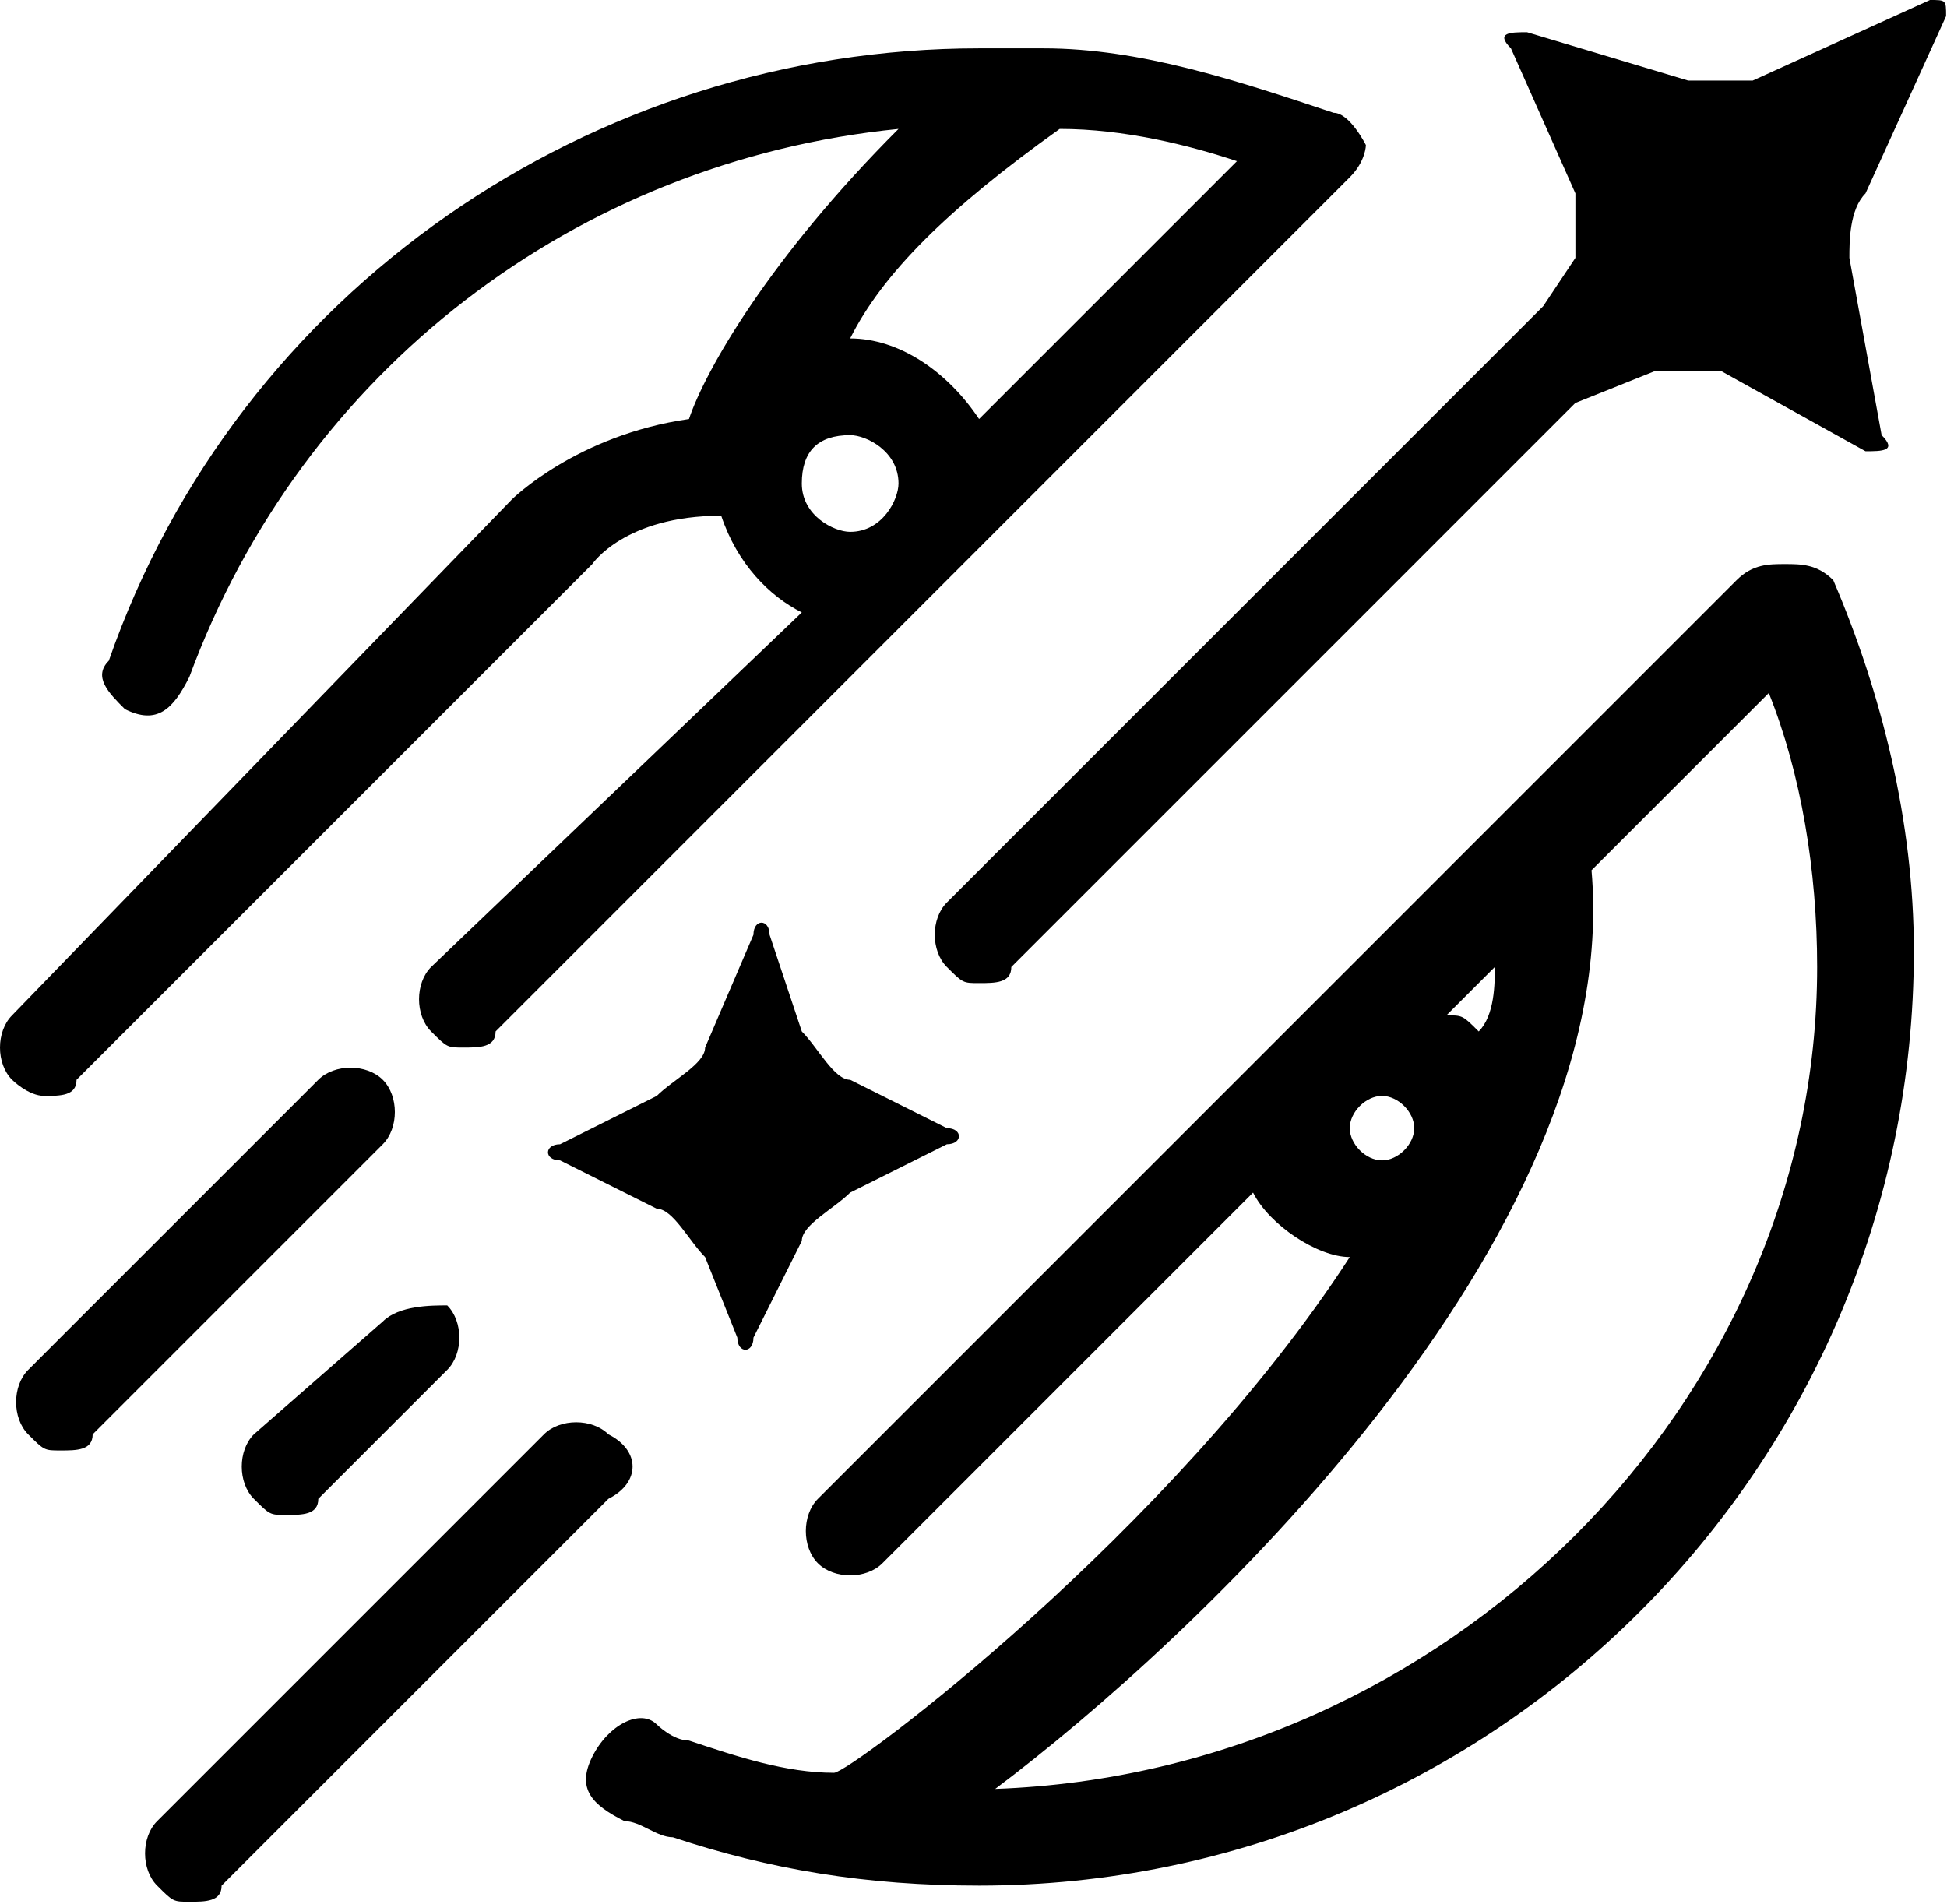 <svg width="504" height="493" viewBox="0 0 504 493" fill="none" xmlns="http://www.w3.org/2000/svg">
    <path
        d="M462.045 146.028C457.873 146.028 453.701 146.028 449.529 150.2L211.727 388.017C207.555 392.189 207.555 400.533 211.727 404.706C215.899 408.878 224.243 408.878 228.415 404.706L324.37 308.745C328.542 317.089 341.058 325.433 349.402 325.433C303.51 396.361 220.071 458.945 215.899 458.945C203.383 458.945 190.867 454.772 178.352 450.6C174.18 450.6 170.008 446.428 170.008 446.428C165.836 442.256 157.492 446.428 153.32 454.772C149.148 463.117 153.32 467.289 161.664 471.461C165.836 471.461 170.008 475.633 174.18 475.633C199.211 483.978 224.243 488.15 253.447 488.15C386.95 488.15 495.421 379.672 495.421 246.161C495.421 212.783 487.077 179.406 474.561 150.2C470.389 146.028 466.217 146.028 462.045 146.028ZM386.95 250.333C386.95 254.506 386.95 262.85 382.778 267.022C378.606 262.85 378.606 262.85 374.434 262.85L386.95 250.333ZM349.402 292.056C349.402 287.883 353.574 283.711 357.746 283.711C361.918 283.711 366.09 287.883 366.09 292.056C366.09 296.228 361.918 300.4 357.746 300.4C353.574 300.4 349.402 296.228 349.402 292.056ZM257.619 463.117C307.682 425.567 420.326 321.261 411.982 225.3L457.873 179.406C466.217 200.267 470.389 225.3 470.389 250.333C470.389 362.983 374.434 458.944 257.619 463.117Z"
        fill="black" />
    <path
        d="M11.473 283.711C15.645 283.711 19.817 283.711 19.817 279.539L153.32 146.028C153.32 146.028 161.664 133.511 186.695 133.511C190.867 146.028 199.211 154.372 207.555 158.544L111.6 250.333C107.428 254.505 107.428 262.85 111.6 267.022C115.772 271.194 115.772 271.194 119.944 271.194C124.116 271.194 128.288 271.194 128.288 267.022L349.402 45.894C353.574 41.722 353.574 37.55 353.574 37.55C353.574 37.55 349.402 29.206 345.23 29.206C320.198 20.861 295.166 12.517 270.135 12.517C265.963 12.517 257.619 12.517 253.447 12.517C153.32 12.517 61.536 75.1 28.161 171.061C23.989 175.233 28.161 179.405 32.333 183.578C40.677 187.75 44.849 183.578 49.021 175.233C78.224 95.961 149.148 41.722 232.587 33.378C199.211 66.755 182.523 95.961 178.351 108.478C149.148 112.65 132.46 129.339 132.46 129.339L3.129 262.85C-1.043 267.022 -1.043 275.367 3.129 279.539C3.129 279.539 7.301 283.711 11.473 283.711ZM274.307 33.378C290.995 33.378 307.682 37.55 320.198 41.722L253.447 108.478C245.103 95.961 232.587 87.617 220.071 87.617C228.415 70.928 245.103 54.239 274.307 33.378ZM220.071 112.65C224.243 112.65 232.587 116.822 232.587 125.167C232.587 129.339 228.415 137.683 220.071 137.683C215.899 137.683 207.555 133.511 207.555 125.167C207.555 116.822 211.727 112.65 220.071 112.65Z"
        fill="black" />
    <path
        d="M157.492 371.328C153.32 367.156 144.976 367.156 140.804 371.328L40.677 471.461C36.505 475.633 36.505 483.978 40.677 488.15C44.849 492.322 44.849 492.322 49.021 492.322C53.193 492.322 57.365 492.322 57.365 488.15L157.492 388.017C165.836 383.845 165.836 375.5 157.492 371.328Z"
        fill="black" />
    <path
        d="M99.084 342.122L65.709 371.328C61.537 375.5 61.537 383.844 65.709 388.017C69.88 392.189 69.88 392.189 74.052 392.189C78.224 392.189 82.396 392.189 82.396 388.017L115.772 354.639C119.944 350.467 119.944 342.122 115.772 337.95C111.6 337.95 103.256 337.95 99.084 342.122Z"
        fill="black" />
    <path
        d="M99.084 279.539C94.912 275.367 86.568 275.367 82.396 279.539L7.301 354.639C3.129 358.811 3.129 367.155 7.301 371.328C11.473 375.5 11.473 375.5 15.645 375.5C19.817 375.5 23.989 375.5 23.989 371.328L99.084 296.228C103.256 292.055 103.256 283.711 99.084 279.539Z"
        fill="black" />
    <path
        d="M453.701 20.861C449.529 20.861 441.185 20.861 437.013 20.861L395.294 8.344C391.122 8.344 386.95 8.344 391.122 12.517L407.81 50.067C407.81 54.239 407.81 62.583 407.81 66.755L399.466 79.272L245.103 233.644C240.931 237.817 240.931 246.161 245.103 250.333C249.275 254.506 249.275 254.506 253.447 254.506C257.619 254.506 261.791 254.506 261.791 250.333L407.81 104.306L428.669 95.961C432.841 95.961 441.185 95.961 445.357 95.961L482.905 116.822C487.077 116.822 491.249 116.822 487.077 112.65L478.733 66.755C478.733 62.583 478.733 54.239 482.905 50.067L503.765 4.172C503.765 5.90624e-06 503.765 0 499.593 0L453.701 20.861Z"
        fill="black" />
    <path
        d="M199.211 241.989C199.211 237.817 195.039 237.817 195.039 241.989L182.523 271.194C182.523 275.367 174.179 279.539 170.007 283.711L144.976 296.228C140.804 296.228 140.804 300.4 144.976 300.4L170.007 312.917C174.179 312.917 178.351 321.261 182.523 325.433L190.867 346.294C190.867 350.467 195.039 350.467 195.039 346.294L207.555 321.261C207.555 317.089 215.899 312.917 220.071 308.744L245.103 296.228C249.275 296.228 249.275 292.055 245.103 292.055L220.071 279.539C215.899 279.539 211.727 271.194 207.555 267.022L199.211 241.989Z"
        fill="black" />
</svg>
